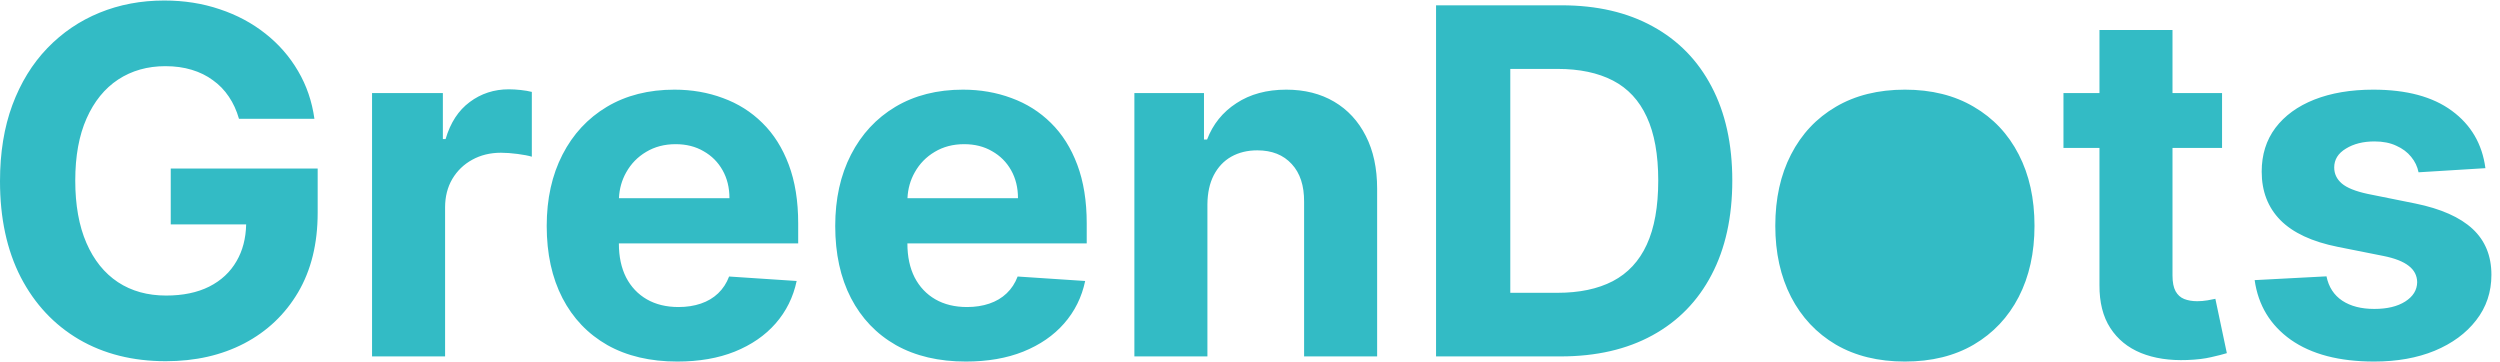 <svg width="145" height="21" viewBox="0 0 145 21" fill="none" xmlns="http://www.w3.org/2000/svg">
<path fill-rule="evenodd" clip-rule="evenodd" d="M13.861 6.891C13.722 6.407 13.526 5.979 13.274 5.608C13.022 5.23 12.714 4.912 12.349 4.653C11.992 4.388 11.581 4.186 11.117 4.047C10.659 3.908 10.152 3.838 9.595 3.838C8.554 3.838 7.64 4.097 6.851 4.614C6.069 5.131 5.459 5.883 5.021 6.871C4.584 7.852 4.365 9.052 4.365 10.47C4.365 11.889 4.58 13.095 5.011 14.089C5.442 15.084 6.052 15.843 6.841 16.366C7.63 16.884 8.561 17.142 9.635 17.142C10.609 17.142 11.441 16.97 12.131 16.625C12.827 16.274 13.357 15.78 13.722 15.143C14.074 14.539 14.259 13.83 14.277 13.016H9.903V9.774H18.425V12.339C18.425 14.129 18.047 15.667 17.291 16.953C16.535 18.233 15.495 19.22 14.169 19.916C12.843 20.606 11.325 20.95 9.615 20.95C7.706 20.95 6.029 20.529 4.584 19.688C3.139 18.839 2.012 17.636 1.203 16.078C0.401 14.514 0 12.658 0 10.51C0 8.859 0.239 7.388 0.716 6.095C1.2 4.796 1.876 3.696 2.744 2.794C3.613 1.893 4.624 1.206 5.777 0.736C6.93 0.265 8.18 0.03 9.526 0.03C10.679 0.03 11.753 0.199 12.747 0.537C13.742 0.868 14.623 1.339 15.392 1.949C16.168 2.559 16.801 3.285 17.291 4.126C17.782 4.962 18.097 5.883 18.236 6.891H13.861ZM21.579 20.672V5.399H25.686V8.064H25.845C26.123 7.116 26.591 6.4 27.247 5.916C27.903 5.426 28.659 5.18 29.514 5.18C29.726 5.18 29.955 5.194 30.2 5.22C30.445 5.247 30.661 5.283 30.846 5.33V9.088C30.647 9.028 30.372 8.975 30.021 8.929C29.67 8.883 29.348 8.859 29.056 8.859C28.433 8.859 27.877 8.995 27.386 9.267C26.902 9.532 26.518 9.903 26.233 10.381C25.954 10.858 25.815 11.408 25.815 12.031V20.672H21.579ZM35.229 20.016C36.362 20.652 37.715 20.97 39.285 20.97C40.545 20.97 41.655 20.778 42.617 20.393C43.584 20.002 44.373 19.459 44.983 18.763C45.599 18.06 46.007 17.238 46.206 16.297L42.288 16.038C42.142 16.423 41.93 16.748 41.652 17.013C41.374 17.278 41.039 17.477 40.648 17.609C40.257 17.742 39.826 17.808 39.355 17.808C38.646 17.808 38.033 17.659 37.516 17.361C36.999 17.062 36.597 16.638 36.312 16.088C36.034 15.538 35.895 14.885 35.895 14.129V14.119H46.295V12.956C46.295 11.657 46.113 10.523 45.749 9.555C45.384 8.581 44.874 7.772 44.217 7.129C43.568 6.486 42.805 6.006 41.93 5.687C41.062 5.363 40.124 5.2 39.117 5.2C37.618 5.2 36.312 5.532 35.199 6.195C34.092 6.857 33.233 7.782 32.624 8.969C32.014 10.155 31.709 11.534 31.709 13.105C31.709 14.716 32.014 16.111 32.624 17.291C33.233 18.465 34.102 19.373 35.229 20.016ZM35.899 11.494C35.924 10.946 36.066 10.445 36.322 9.993C36.601 9.496 36.985 9.101 37.476 8.81C37.973 8.511 38.543 8.362 39.186 8.362C39.803 8.362 40.343 8.498 40.807 8.77C41.278 9.035 41.645 9.403 41.91 9.874C42.176 10.344 42.308 10.884 42.308 11.494H35.899ZM56.02 20.97C54.449 20.97 53.097 20.652 51.963 20.016C50.836 19.373 49.968 18.465 49.358 17.291C48.748 16.111 48.443 14.716 48.443 13.105C48.443 11.534 48.748 10.155 49.358 8.969C49.968 7.782 50.826 6.857 51.933 6.195C53.047 5.532 54.353 5.2 55.851 5.2C56.858 5.2 57.796 5.363 58.665 5.687C59.54 6.006 60.302 6.486 60.952 7.129C61.608 7.772 62.118 8.581 62.483 9.555C62.847 10.523 63.03 11.657 63.03 12.956V14.119H52.629V14.129C52.629 14.885 52.769 15.538 53.047 16.088C53.332 16.638 53.733 17.062 54.25 17.361C54.767 17.659 55.38 17.808 56.09 17.808C56.56 17.808 56.991 17.742 57.382 17.609C57.773 17.477 58.108 17.278 58.386 17.013C58.665 16.748 58.877 16.423 59.023 16.038L62.94 16.297C62.742 17.238 62.334 18.06 61.717 18.763C61.108 19.459 60.319 20.002 59.351 20.393C58.39 20.778 57.279 20.97 56.02 20.97ZM53.057 9.993C52.8 10.445 52.659 10.946 52.633 11.494H59.043C59.043 10.884 58.91 10.344 58.645 9.874C58.38 9.403 58.012 9.035 57.541 8.77C57.077 8.498 56.537 8.362 55.92 8.362C55.278 8.362 54.707 8.511 54.21 8.81C53.72 9.101 53.335 9.496 53.057 9.993ZM70.03 20.672V11.842C70.037 11.186 70.159 10.626 70.398 10.162C70.643 9.691 70.981 9.333 71.412 9.088C71.849 8.843 72.353 8.72 72.923 8.72C73.772 8.72 74.438 8.985 74.922 9.516C75.406 10.039 75.644 10.768 75.638 11.703V20.672H79.874V10.947C79.874 9.761 79.655 8.74 79.217 7.885C78.78 7.023 78.167 6.36 77.378 5.896C76.589 5.432 75.664 5.2 74.604 5.2C73.47 5.2 72.506 5.462 71.71 5.986C70.915 6.503 70.348 7.205 70.01 8.094H69.831V5.399H65.794V20.672H70.03ZM90.51 20.672H83.291V0.308H90.57C92.618 0.308 94.382 0.716 95.86 1.531C97.338 2.34 98.475 3.503 99.27 5.021C100.072 6.539 100.473 8.356 100.473 10.47C100.473 12.591 100.072 14.414 99.27 15.939C98.475 17.463 97.331 18.634 95.84 19.449C94.355 20.264 92.579 20.672 90.51 20.672ZM87.597 16.983H90.331C91.604 16.983 92.675 16.758 93.543 16.307C94.418 15.849 95.074 15.143 95.512 14.189C95.956 13.228 96.178 11.988 96.178 10.47C96.178 8.965 95.956 7.736 95.512 6.781C95.074 5.827 94.421 5.124 93.553 4.673C92.684 4.223 91.614 3.997 90.341 3.997H87.597V16.983ZM106.477 19.986C107.603 20.642 108.939 20.97 110.484 20.97C112.028 20.97 113.361 20.642 114.481 19.986C115.608 19.323 116.476 18.401 117.086 17.222C117.696 16.035 118.001 14.66 118.001 13.095C118.001 11.518 117.696 10.139 117.086 8.959C116.476 7.772 115.608 6.851 114.481 6.195C113.361 5.532 112.028 5.2 110.484 5.2C108.939 5.2 107.603 5.532 106.477 6.195C105.356 6.851 104.491 7.772 103.881 8.959C103.272 10.139 102.967 11.518 102.967 13.095C102.967 14.66 103.272 16.035 103.881 17.222C104.491 18.401 105.356 19.323 106.477 19.986ZM128.879 5.399V8.581H126.005V15.979C126.005 16.37 126.065 16.675 126.184 16.893C126.303 17.106 126.469 17.255 126.681 17.341C126.9 17.427 127.152 17.47 127.437 17.47C127.636 17.47 127.835 17.454 128.033 17.42C128.232 17.381 128.385 17.351 128.491 17.331L129.157 20.483C128.945 20.549 128.647 20.625 128.262 20.712C127.878 20.804 127.41 20.861 126.86 20.881C125.839 20.92 124.944 20.785 124.175 20.473C123.413 20.161 122.82 19.677 122.396 19.021C121.971 18.365 121.763 17.536 121.769 16.535V8.581H119.681V5.399H121.769V1.74H126.005V5.399H128.879ZM140.276 9.993L144.154 9.754C143.968 8.349 143.319 7.239 142.205 6.423C141.098 5.608 139.58 5.2 137.651 5.2C136.345 5.2 135.205 5.393 134.23 5.777C133.263 6.161 132.51 6.708 131.973 7.418C131.443 8.127 131.178 8.972 131.178 9.953C131.178 11.093 131.539 12.031 132.262 12.767C132.991 13.503 134.101 14.02 135.593 14.318L138.238 14.845C138.9 14.978 139.391 15.17 139.709 15.422C140.027 15.667 140.19 15.982 140.196 16.366C140.19 16.824 139.958 17.198 139.5 17.49C139.05 17.775 138.453 17.918 137.711 17.918C136.955 17.918 136.335 17.759 135.851 17.44C135.367 17.116 135.062 16.645 134.936 16.028L130.77 16.247C130.976 17.706 131.675 18.859 132.868 19.707C134.068 20.549 135.679 20.97 137.701 20.97C139.026 20.97 140.196 20.761 141.211 20.344C142.231 19.919 143.034 19.329 143.617 18.574C144.207 17.818 144.502 16.94 144.502 15.939C144.502 14.838 144.137 13.95 143.408 13.274C142.679 12.598 141.572 12.107 140.087 11.803L137.323 11.246C136.614 11.093 136.113 10.891 135.821 10.639C135.53 10.387 135.384 10.079 135.384 9.714C135.384 9.257 135.609 8.893 136.06 8.621C136.511 8.342 137.064 8.203 137.721 8.203C138.211 8.203 138.632 8.286 138.983 8.452C139.341 8.611 139.63 8.826 139.848 9.098C140.067 9.363 140.21 9.661 140.276 9.993Z" fill="#33BBC5"/>
</svg>
